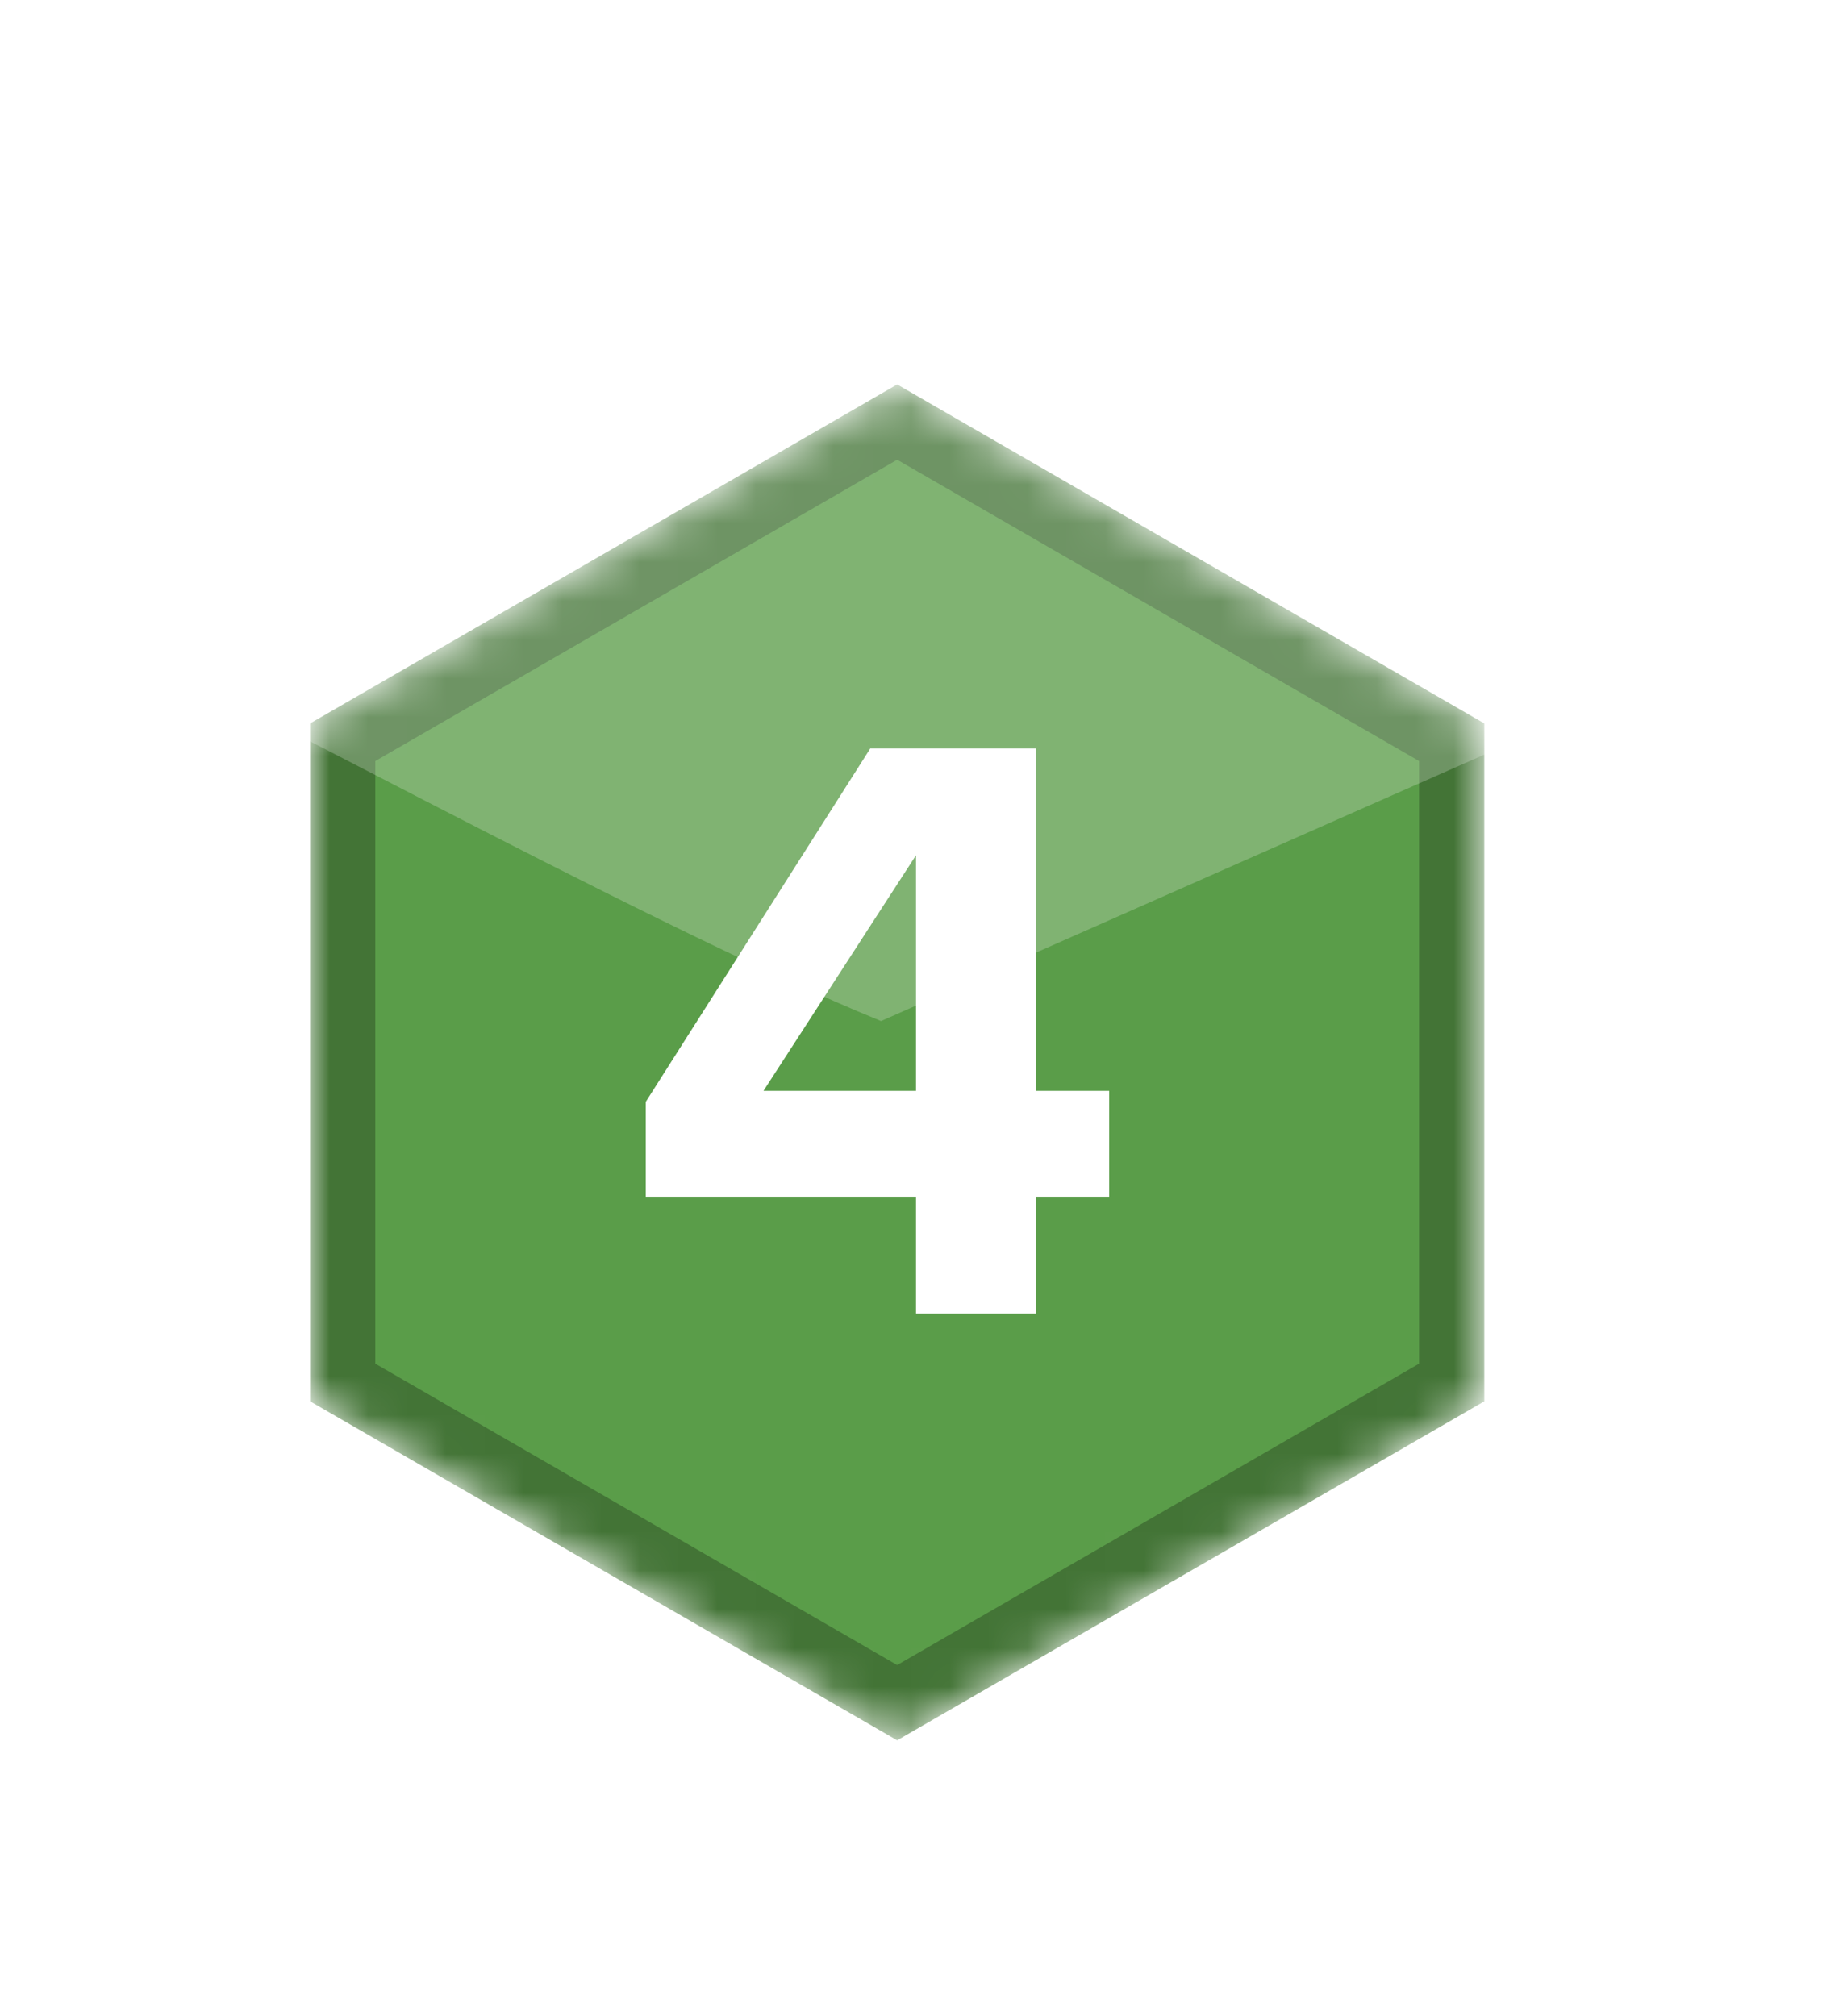 <svg width="47" height="52" viewBox="0 0 47 52" fill="none" xmlns="http://www.w3.org/2000/svg">
<g filter="url(#filter0_dd_443_2250)">
<mask id="mask0_443_2250" style="mask-type:alpha" maskUnits="userSpaceOnUse" x="8" y="6" width="31" height="36">
<path d="M23.143 6.917L38.287 15.66V33.146L23.143 41.889L8 33.146V15.66L23.143 6.917Z" fill="#B0B0B0"/>
</mask>
<g mask="url(#mask0_443_2250)">
<path d="M23.143 6.917L38.287 15.66V33.146L23.143 41.889L8 33.146V15.66L23.143 6.917Z" fill="#5A9D49"/>
<path fill-rule="evenodd" clip-rule="evenodd" d="M23.143 8.858L9.681 16.63V32.175L23.143 39.948L36.606 32.175V16.63L23.143 8.858ZM38.287 15.66L23.143 6.917L8 15.66V33.146L23.143 41.889L38.287 33.146V15.66Z" fill="black" fill-opacity="0.26"/>
<path d="M22.728 23.337C16.567 20.834 4.038 13.877 3.206 13.784C10.791 9.78 26.239 1.795 27.348 1.887C28.457 1.979 42.288 8.471 49.065 11.705L22.728 23.337Z" fill="white" fill-opacity="0.23"/>
<path d="M26.733 30.884V27.868H28.612V25.137H26.733V16.307H22.449L16.658 25.421V27.868H23.629V30.884H26.733ZM23.629 25.137H19.695L23.629 19.061V25.137Z" fill="white"/>
</g>
</g>
<defs>
<filter id="filter0_dd_443_2250" x="0" y="0.917" width="46.287" height="50.972" filterUnits="userSpaceOnUse" color-interpolation-filters="sRGB">
<feFlood flood-opacity="0" result="BackgroundImageFix"/>
<feColorMatrix in="SourceAlpha" type="matrix" values="0 0 0 0 0 0 0 0 0 0 0 0 0 0 0 0 0 0 127 0" result="hardAlpha"/>
<feMorphology radius="2" operator="dilate" in="SourceAlpha" result="effect1_dropShadow_443_2250"/>
<feOffset dy="2"/>
<feGaussianBlur stdDeviation="3"/>
<feComposite in2="hardAlpha" operator="out"/>
<feColorMatrix type="matrix" values="0 0 0 0 0 0 0 0 0 0 0 0 0 0 0 0 0 0 0.15 0"/>
<feBlend mode="normal" in2="BackgroundImageFix" result="effect1_dropShadow_443_2250"/>
<feColorMatrix in="SourceAlpha" type="matrix" values="0 0 0 0 0 0 0 0 0 0 0 0 0 0 0 0 0 0 127 0" result="hardAlpha"/>
<feOffset dy="1"/>
<feGaussianBlur stdDeviation="1"/>
<feComposite in2="hardAlpha" operator="out"/>
<feColorMatrix type="matrix" values="0 0 0 0 0 0 0 0 0 0 0 0 0 0 0 0 0 0 0.3 0"/>
<feBlend mode="normal" in2="effect1_dropShadow_443_2250" result="effect2_dropShadow_443_2250"/>
<feBlend mode="normal" in="SourceGraphic" in2="effect2_dropShadow_443_2250" result="shape"/>
</filter>
</defs>
</svg>
